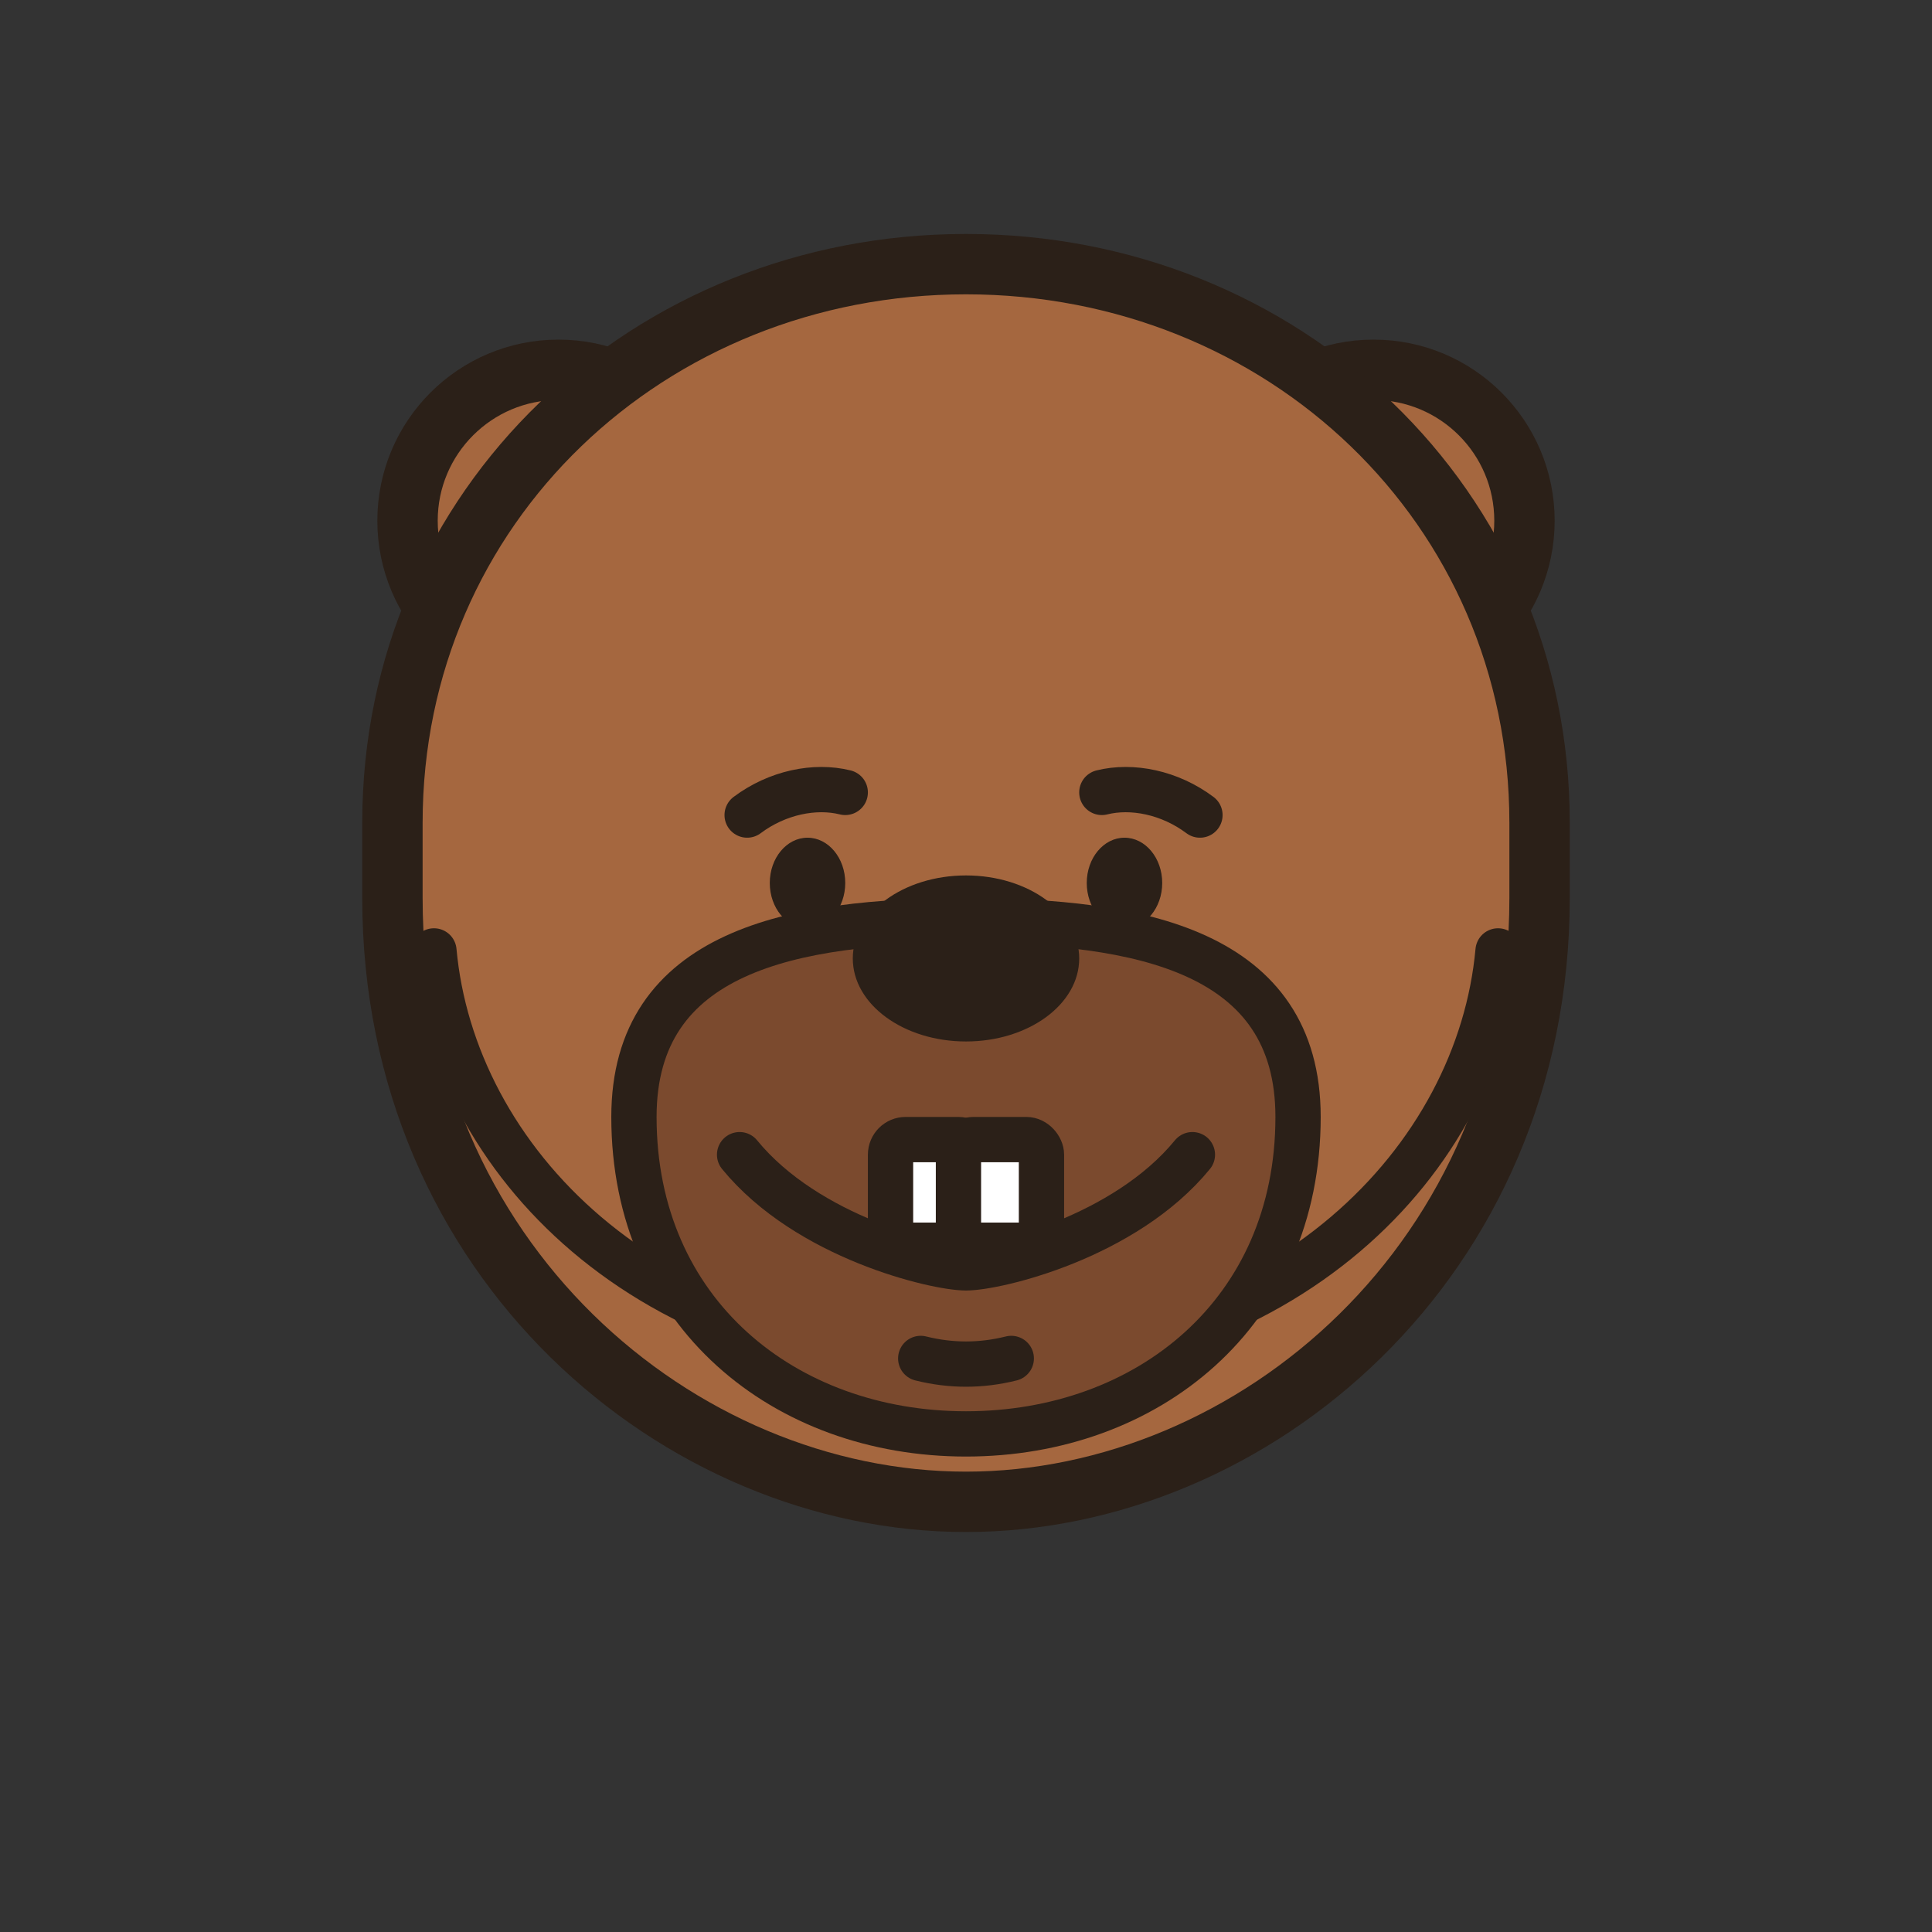 <?xml version="1.0" encoding="UTF-8"?>
<svg xmlns="http://www.w3.org/2000/svg" viewBox="0 0 512 512">
  <rect x="0" y="0" width="512" height="512" fill="#333333" stroke="none"/>
  <title>BobrGO Mark</title>
  <defs>
    <style>
      .line{stroke:#2b2018;stroke-width:12;stroke-linecap:round;stroke-linejoin:round}
      .outline{stroke:#2b2018;stroke-width:16;stroke-linecap:round;stroke-linejoin:round}
    </style>
  </defs>

  <!-- beaver head only (same as logo) -->
  <g transform="translate(0,6)">
    <g>
      <circle cx="148" cy="132" r="40" fill="#a5673f" class="outline"/>
      <circle cx="364" cy="132" r="40" fill="#a5673f" class="outline"/>
      <circle cx="148" cy="132" r="22" fill="#c68153" />
      <circle cx="364" cy="132" r="22" fill="#c68153" />
    </g>

    <path d="M256 64c-84 0-152 64-152 148v20c0 96 76 160 152 160s152-64 152-160v-20C408 128 340 64 256 64z"
          fill="#a5673f" class="outline"/>
    <path d="M115 246c5 55 56 109 141 109 85 0 136-54 141-109"
          fill="none" class="line"/>
    <path d="M168 290c0 52 40 84 88 84s88-32 88-84c0-44-42-52-88-52s-88 8-88 52z"
          fill="#7b4a2e" class="line"/>
    <ellipse cx="256" cy="248" rx="30" ry="22" fill="#2b2018"/>
    <path d="M196 300c18 22 52 30 60 30s42-8 60-30" fill="none" class="line"/>
    <g>
      <rect x="236" y="296" width="22" height="28" rx="4" fill="#ffffff" class="line"/>
      <rect x="254" y="296" width="22" height="28" rx="4" fill="#ffffff" class="line"/>
    </g>
    <g>
      <ellipse cx="214" cy="228" rx="10" ry="12" fill="#2b2018"/>
      <ellipse cx="298" cy="228" rx="10" ry="12" fill="#2b2018"/>
      <path d="M198 210c8-6 18-8 26-6" fill="none" class="line"/>
      <path d="M318 210c-8-6-18-8-26-6" fill="none" class="line"/>
    </g>
    <path d="M244 354c8 2 16 2 24 0" fill="none" class="line"/>
  </g>
</svg>
